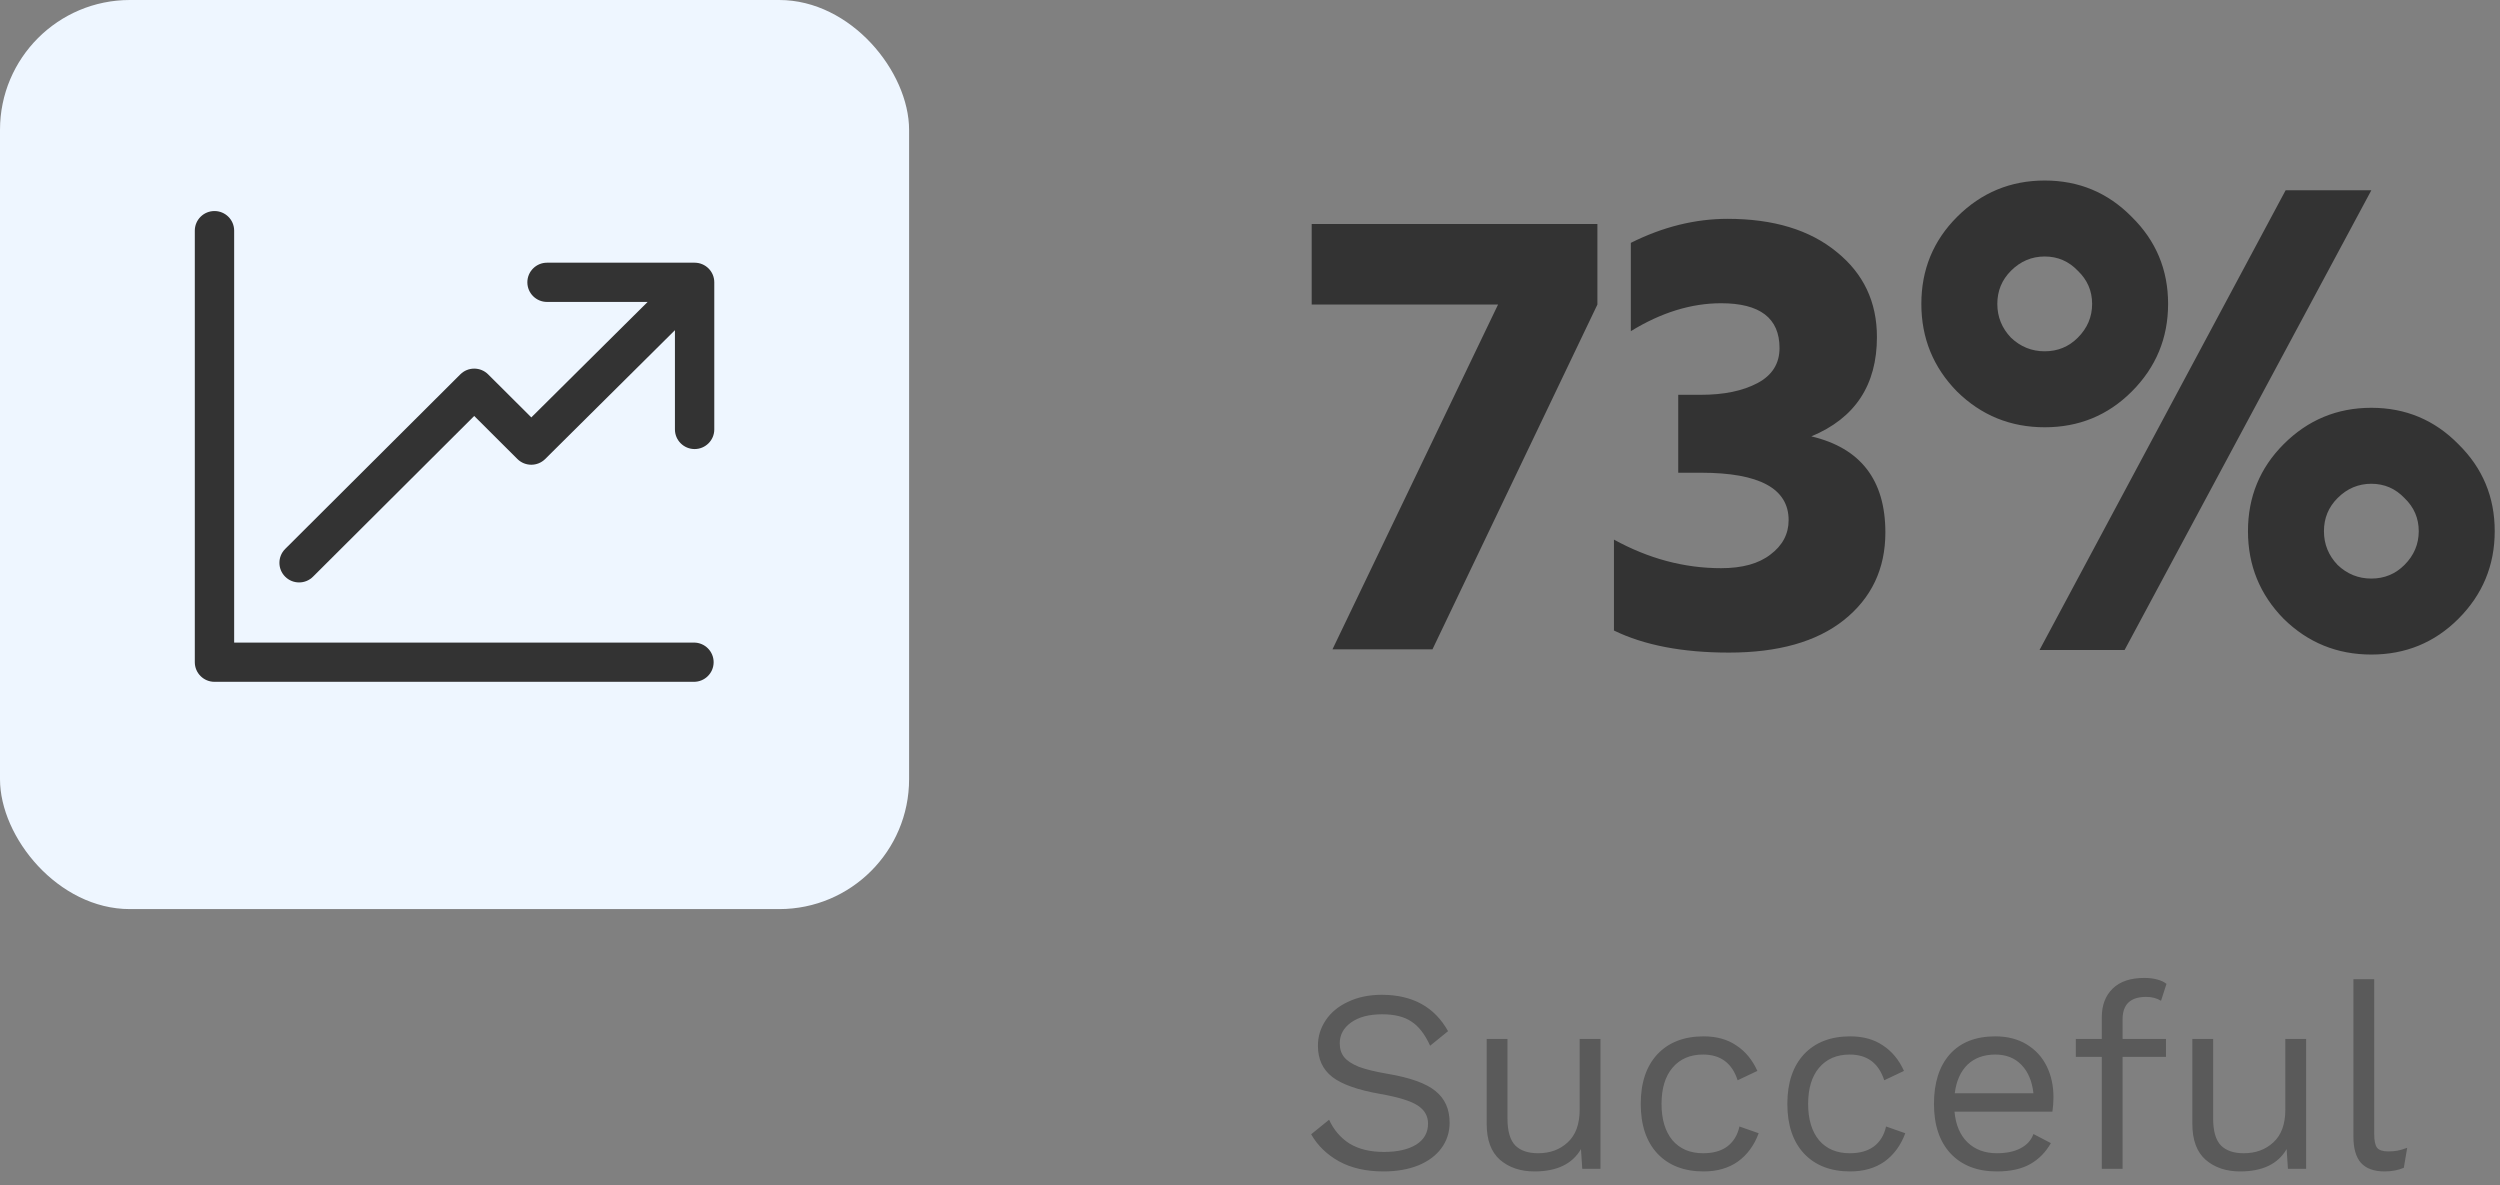 <svg width="154" height="73" viewBox="0 0 154 73" fill="none" xmlns="http://www.w3.org/2000/svg">
<rect x="0" y="0" width="154" height="73" fill="#808080" stroke="none"/>
<rect width="56" height="56" rx="8" fill="#EEF6FF"/>
<path fill-rule="evenodd" clip-rule="evenodd" d="M42.748 39.583H14.424V14.208C14.424 13.541 13.882 13 13.212 13C12.543 13 12 13.541 12 14.208V40.792C12 41.459 12.543 42 13.212 42H42.748C43.417 42 43.96 41.459 43.96 40.792C43.96 40.124 43.417 39.583 42.748 39.583ZM39.894 18.599H33.697C33.028 18.599 32.485 18.058 32.485 17.39C32.485 16.723 33.028 16.182 33.697 16.182H42.788C43.457 16.182 44 16.723 44 17.39V17.42C44 17.427 44 17.434 44 17.442V26.453C44 27.12 43.457 27.662 42.788 27.662C42.118 27.662 41.576 27.12 41.576 26.453V20.34L33.583 28.276C33.108 28.746 32.343 28.745 31.87 28.274L29.212 25.624L19.281 35.524C19.045 35.76 18.734 35.878 18.424 35.878C18.114 35.878 17.804 35.76 17.567 35.524C17.094 35.052 17.094 34.287 17.567 33.815L28.355 23.061C28.829 22.589 29.596 22.589 30.069 23.061L32.729 25.712L39.894 18.599Z" fill="#333333"/>
<path d="M88.24 40H82.08L92.28 18.76H80.8V13.8H98.4V18.76L88.24 40ZM116.139 32.8C116.139 35.04 115.285 36.84 113.579 38.2C111.899 39.533 109.539 40.2 106.499 40.2C103.645 40.2 101.285 39.747 99.419 38.84V33.24C101.552 34.413 103.752 35 106.019 35C107.325 35 108.339 34.72 109.059 34.16C109.805 33.6 110.179 32.893 110.179 32.04C110.179 30.093 108.379 29.12 104.779 29.12H103.379V24.32H104.779C106.192 24.32 107.352 24.08 108.259 23.6C109.165 23.12 109.619 22.4 109.619 21.44C109.619 19.6 108.419 18.68 106.019 18.68C104.179 18.68 102.325 19.253 100.459 20.4V14.96C102.432 13.973 104.419 13.48 106.419 13.48C109.245 13.48 111.485 14.16 113.139 15.52C114.792 16.853 115.619 18.6 115.619 20.76C115.619 23.72 114.272 25.76 111.579 26.88C114.619 27.6 116.139 29.573 116.139 32.8ZM130.875 40.04H125.635L140.795 11.72H146.075L130.875 40.04ZM131.315 13.36C132.808 14.827 133.555 16.613 133.555 18.72C133.555 20.827 132.808 22.627 131.315 24.12C129.848 25.587 128.061 26.32 125.955 26.32C123.848 26.32 122.048 25.587 120.555 24.12C119.088 22.627 118.355 20.827 118.355 18.72C118.355 16.613 119.088 14.827 120.555 13.36C122.048 11.867 123.848 11.12 125.955 11.12C128.061 11.12 129.848 11.867 131.315 13.36ZM123.875 16.68C123.315 17.24 123.035 17.92 123.035 18.72C123.035 19.52 123.315 20.213 123.875 20.8C124.461 21.36 125.155 21.64 125.955 21.64C126.755 21.64 127.435 21.36 127.995 20.8C128.581 20.213 128.875 19.52 128.875 18.72C128.875 17.92 128.581 17.24 127.995 16.68C127.435 16.093 126.755 15.8 125.955 15.8C125.155 15.8 124.461 16.093 123.875 16.68ZM151.435 27.36C152.928 28.827 153.675 30.613 153.675 32.72C153.675 34.827 152.928 36.627 151.435 38.12C149.968 39.587 148.181 40.32 146.075 40.32C143.968 40.32 142.168 39.587 140.675 38.12C139.208 36.627 138.475 34.827 138.475 32.72C138.475 30.613 139.208 28.827 140.675 27.36C142.168 25.867 143.968 25.12 146.075 25.12C148.181 25.12 149.968 25.867 151.435 27.36ZM143.995 30.68C143.435 31.24 143.155 31.92 143.155 32.72C143.155 33.52 143.435 34.213 143.995 34.8C144.581 35.36 145.275 35.64 146.075 35.64C146.875 35.64 147.555 35.36 148.115 34.8C148.701 34.213 148.995 33.52 148.995 32.72C148.995 31.92 148.701 31.24 148.115 30.68C147.555 30.093 146.875 29.8 146.075 29.8C145.275 29.8 144.581 30.093 143.995 30.68Z" fill="#333333"/>
<path d="M85.12 61.28C87.008 61.28 88.368 62.027 89.2 63.52L88.096 64.416C87.776 63.712 87.392 63.216 86.944 62.928C86.507 62.629 85.904 62.48 85.136 62.48C84.325 62.48 83.685 62.651 83.216 62.992C82.757 63.323 82.528 63.749 82.528 64.272C82.528 64.613 82.619 64.896 82.8 65.12C82.981 65.344 83.28 65.541 83.696 65.712C84.123 65.872 84.709 66.016 85.456 66.144C86.853 66.379 87.84 66.731 88.416 67.2C89.003 67.669 89.296 68.32 89.296 69.152C89.296 69.749 89.125 70.277 88.784 70.736C88.453 71.184 87.979 71.536 87.36 71.792C86.741 72.037 86.027 72.16 85.216 72.16C84.149 72.16 83.237 71.952 82.48 71.536C81.733 71.12 81.163 70.565 80.768 69.872L81.872 68.976C82.16 69.605 82.581 70.096 83.136 70.448C83.701 70.789 84.405 70.96 85.248 70.96C86.08 70.96 86.741 70.811 87.232 70.512C87.723 70.203 87.968 69.771 87.968 69.216C87.968 68.747 87.755 68.373 87.328 68.096C86.901 67.819 86.144 67.584 85.056 67.392C83.648 67.147 82.651 66.795 82.064 66.336C81.477 65.877 81.184 65.237 81.184 64.416C81.184 63.851 81.344 63.328 81.664 62.848C81.984 62.368 82.443 61.989 83.04 61.712C83.637 61.424 84.331 61.28 85.12 61.28ZM98.588 64V72H97.468L97.388 70.784C96.855 71.701 95.9 72.16 94.524 72.16C93.66 72.16 92.951 71.92 92.396 71.44C91.852 70.96 91.58 70.224 91.58 69.232V64H92.86V68.896C92.86 69.675 93.02 70.229 93.34 70.56C93.66 70.88 94.129 71.04 94.748 71.04C95.484 71.04 96.092 70.816 96.572 70.368C97.062 69.92 97.308 69.248 97.308 68.352V64H98.588ZM104.942 63.84C105.742 63.84 106.414 64.027 106.958 64.4C107.513 64.763 107.945 65.285 108.254 65.968L107.038 66.544C106.697 65.488 105.987 64.96 104.91 64.96C104.11 64.96 103.481 65.232 103.022 65.776C102.574 66.309 102.35 67.051 102.35 68C102.35 68.949 102.574 69.696 103.022 70.24C103.481 70.773 104.11 71.04 104.91 71.04C105.529 71.04 106.025 70.901 106.398 70.624C106.782 70.336 107.033 69.925 107.15 69.392L108.334 69.808C108.057 70.555 107.63 71.136 107.054 71.552C106.478 71.957 105.774 72.16 104.942 72.16C103.737 72.16 102.787 71.792 102.094 71.056C101.411 70.32 101.07 69.301 101.07 68C101.07 66.699 101.411 65.68 102.094 64.944C102.787 64.208 103.737 63.84 104.942 63.84ZM113.973 63.84C114.773 63.84 115.445 64.027 115.989 64.4C116.544 64.763 116.976 65.285 117.285 65.968L116.069 66.544C115.728 65.488 115.019 64.96 113.941 64.96C113.141 64.96 112.512 65.232 112.053 65.776C111.605 66.309 111.381 67.051 111.381 68C111.381 68.949 111.605 69.696 112.053 70.24C112.512 70.773 113.141 71.04 113.941 71.04C114.56 71.04 115.056 70.901 115.429 70.624C115.813 70.336 116.064 69.925 116.181 69.392L117.365 69.808C117.088 70.555 116.661 71.136 116.085 71.552C115.509 71.957 114.805 72.16 113.973 72.16C112.768 72.16 111.819 71.792 111.125 71.056C110.443 70.32 110.101 69.301 110.101 68C110.101 66.699 110.443 65.68 111.125 64.944C111.819 64.208 112.768 63.84 113.973 63.84ZM126.493 67.584C126.493 67.883 126.471 68.181 126.429 68.48H120.397C120.471 69.291 120.738 69.92 121.197 70.368C121.666 70.816 122.269 71.04 123.005 71.04C123.591 71.04 124.077 70.939 124.461 70.736C124.855 70.533 125.122 70.24 125.261 69.856L126.333 70.416C126.013 70.981 125.586 71.413 125.053 71.712C124.519 72.011 123.837 72.16 123.005 72.16C121.799 72.16 120.85 71.792 120.157 71.056C119.474 70.32 119.133 69.301 119.133 68C119.133 66.699 119.458 65.68 120.109 64.944C120.77 64.208 121.703 63.84 122.909 63.84C123.655 63.84 124.301 64.005 124.845 64.336C125.389 64.667 125.799 65.115 126.077 65.68C126.354 66.245 126.493 66.88 126.493 67.584ZM122.909 64.96C122.205 64.96 121.634 65.168 121.197 65.584C120.77 66 120.509 66.587 120.413 67.344H125.261C125.175 66.597 124.93 66.016 124.525 65.6C124.119 65.173 123.581 64.96 122.909 64.96ZM130.751 64H133.423V65.104H130.751V72H129.471V65.104H127.871V64H129.471V62.656C129.471 61.92 129.695 61.333 130.143 60.896C130.591 60.459 131.242 60.24 132.095 60.24C132.383 60.24 132.645 60.272 132.879 60.336C133.125 60.4 133.317 60.491 133.455 60.608L133.119 61.648C132.863 61.488 132.559 61.408 132.207 61.408C131.237 61.408 130.751 61.867 130.751 62.784V64ZM142.057 64V72H140.937L140.857 70.784C140.323 71.701 139.369 72.16 137.993 72.16C137.129 72.16 136.419 71.92 135.865 71.44C135.321 70.96 135.049 70.224 135.049 69.232V64H136.329V68.896C136.329 69.675 136.489 70.229 136.809 70.56C137.129 70.88 137.598 71.04 138.217 71.04C138.953 71.04 139.561 70.816 140.041 70.368C140.531 69.92 140.777 69.248 140.777 68.352V64H142.057ZM146.251 69.856C146.251 70.261 146.31 70.544 146.427 70.704C146.555 70.853 146.784 70.928 147.115 70.928C147.339 70.928 147.531 70.912 147.691 70.88C147.862 70.848 148.059 70.789 148.283 70.704L148.075 71.936C147.723 72.085 147.328 72.16 146.891 72.16C146.24 72.16 145.755 71.984 145.435 71.632C145.126 71.28 144.971 70.741 144.971 70.016V60.32H146.251V69.856Z" fill="#333333" fill-opacity="0.496"/>
</svg>
